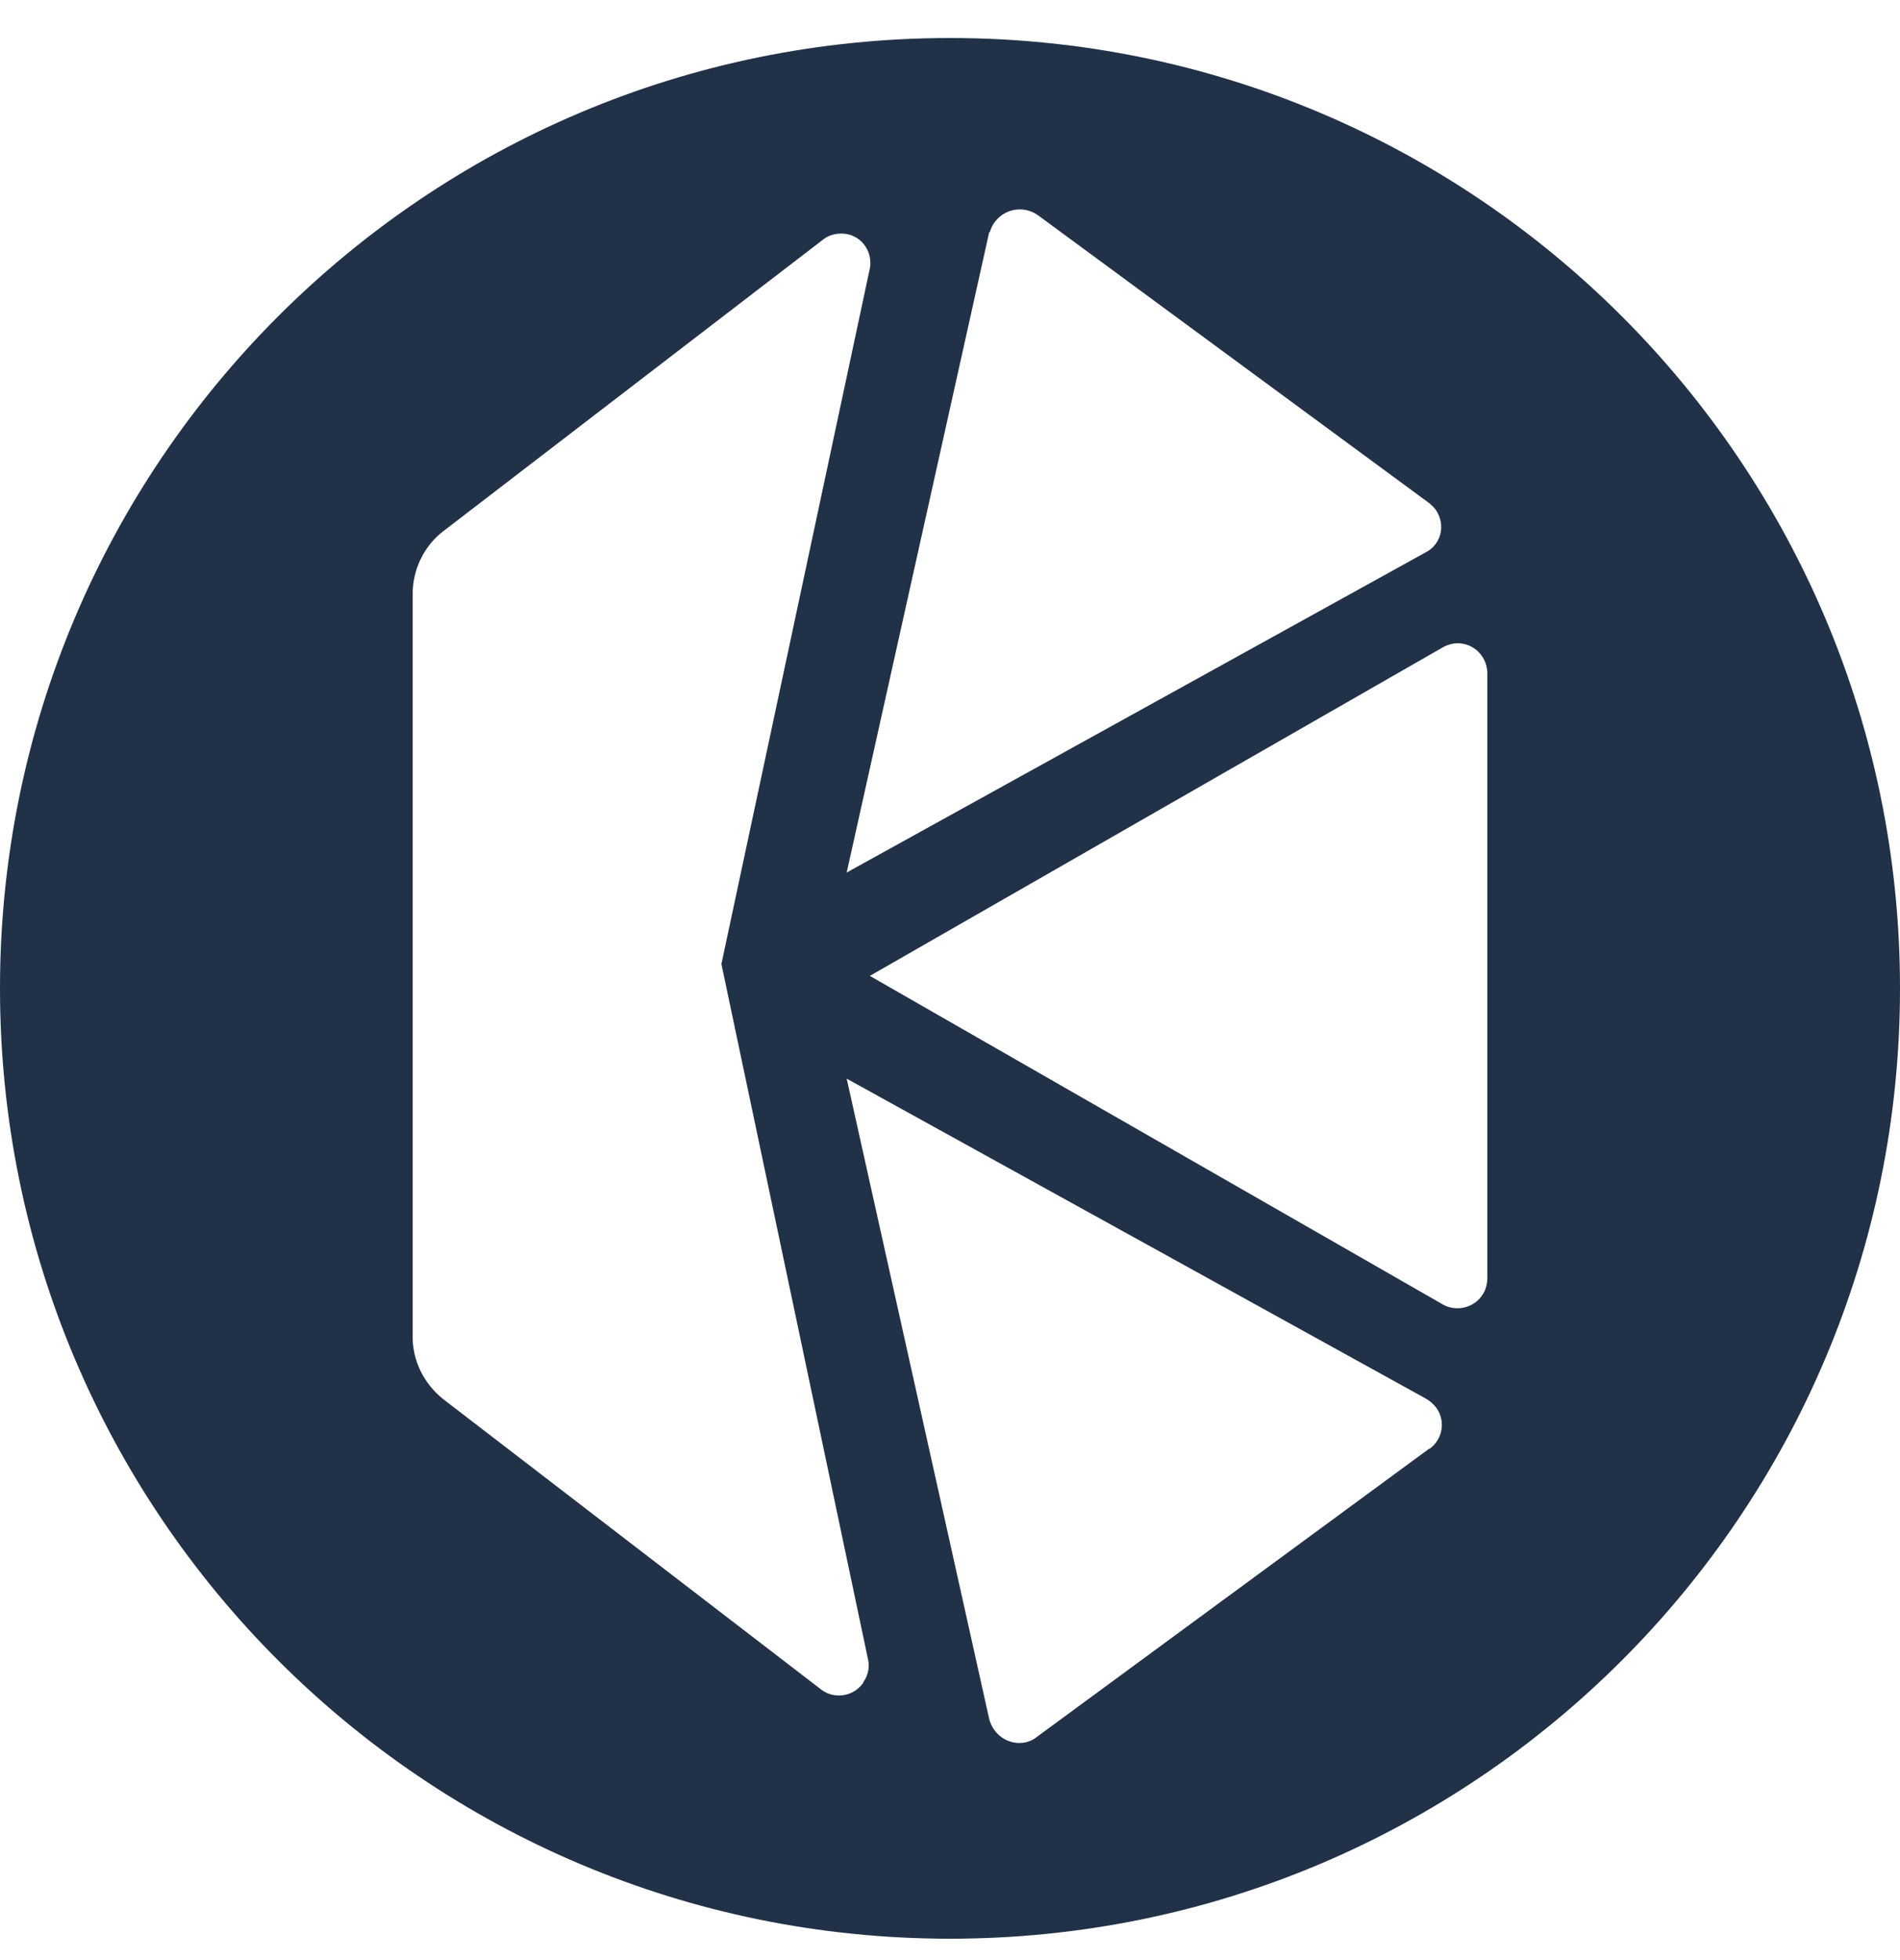<svg width="32" height="33" viewBox="0 0 32 33" fill="none" xmlns="http://www.w3.org/2000/svg">
<path d="M16 0.64C7.16 0.64 0 7.8 0 16.64C0 25.48 7.16 32.64 16 32.64C24.84 32.64 32 25.48 32 16.64C32 7.8 24.84 0.64 16 0.64ZM16.67 3.91C16.69 3.84 16.72 3.78 16.76 3.73C16.94 3.5 17.26 3.46 17.49 3.63L24.07 8.47C24.13 8.52 24.19 8.58 24.22 8.65C24.34 8.89 24.25 9.18 24.01 9.3L14.26 14.69L16.66 3.91H16.67ZM14.54 28.33C14.38 28.56 14.07 28.61 13.85 28.46L7.47 23.56C7.14 23.3 6.94 22.9 6.95 22.48V10C6.95 9.59 7.14 9.19 7.47 8.94L13.88 4.02C13.99 3.94 14.13 3.92 14.26 3.94C14.53 3.99 14.7 4.25 14.65 4.52L12.15 16.23L14.62 27.94C14.65 28.07 14.62 28.21 14.54 28.32V28.33ZM24.07 24.39L17.48 29.23C17.42 29.28 17.36 29.31 17.29 29.33C17.01 29.4 16.73 29.22 16.66 28.94L14.26 18.16L24.02 23.55C24.09 23.59 24.14 23.64 24.19 23.7C24.35 23.92 24.3 24.23 24.08 24.39H24.07ZM25.05 21.51C25.05 21.6 25.03 21.7 24.98 21.78C24.84 22.02 24.52 22.1 24.28 21.95L14.65 16.43L24.28 10.91C24.36 10.86 24.46 10.83 24.55 10.83C24.83 10.83 25.05 11.06 25.05 11.34V21.5V21.51Z" fill="#213147"/>
</svg>
